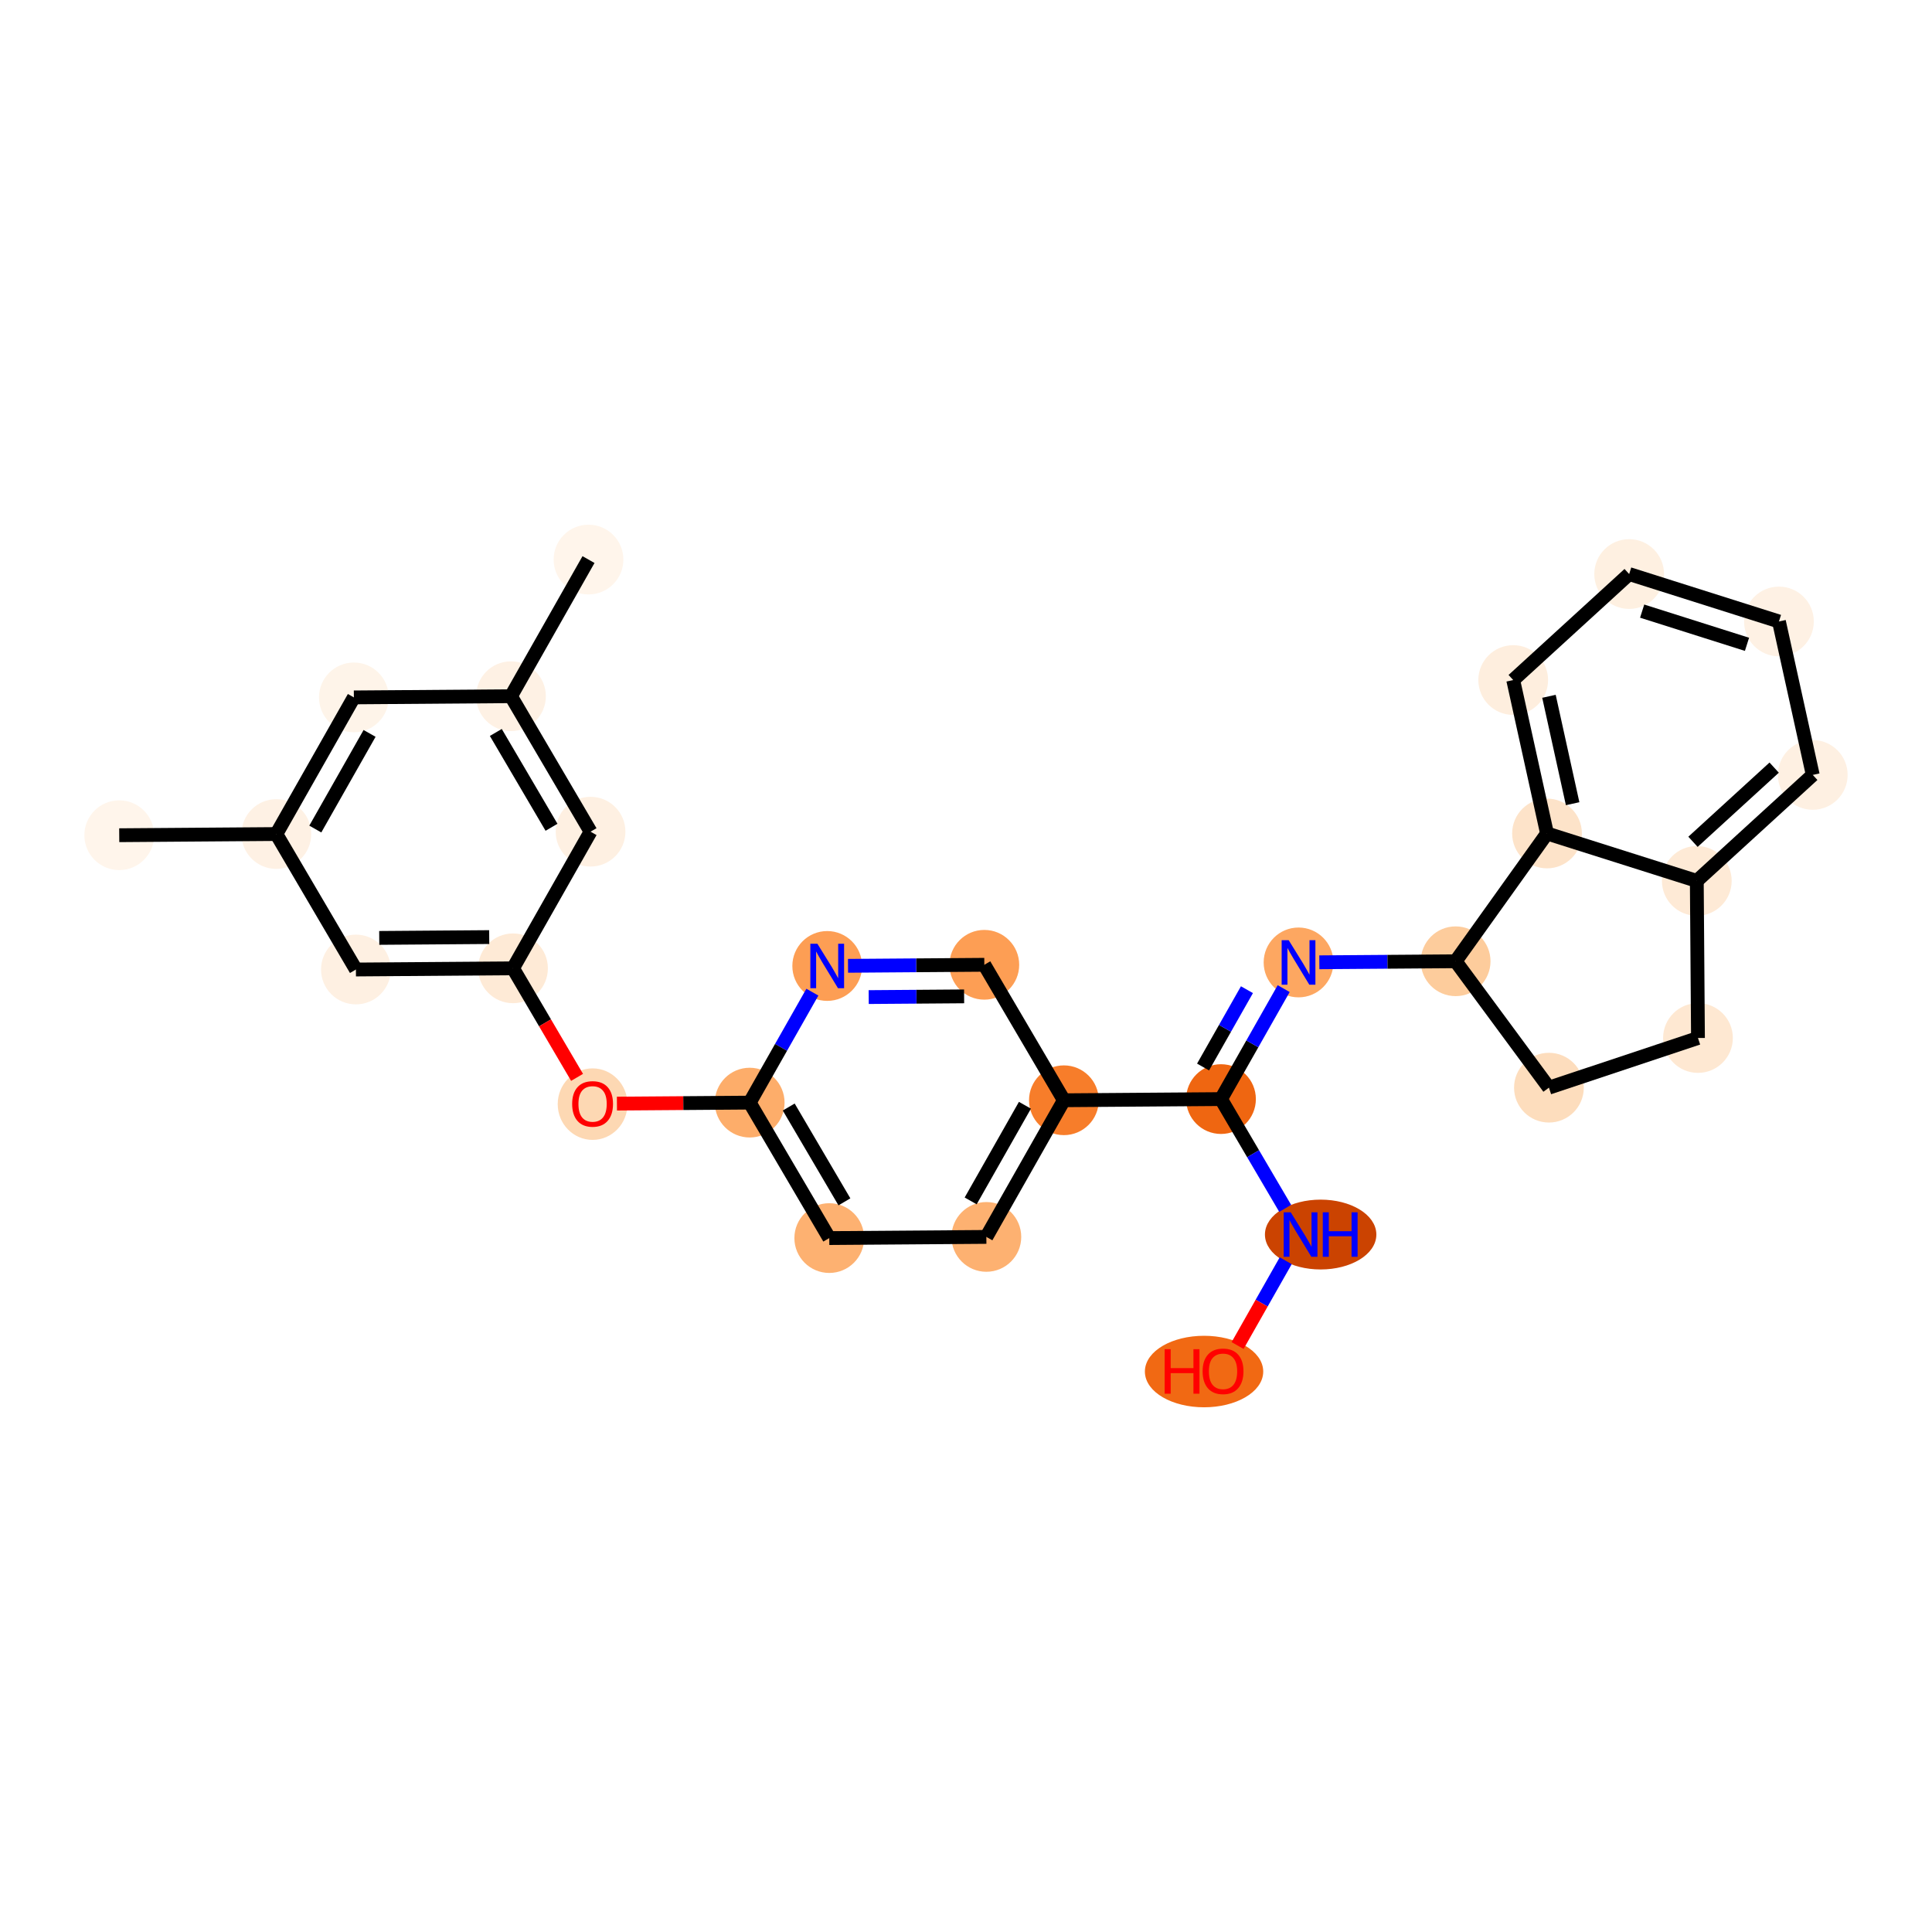 <?xml version='1.0' encoding='iso-8859-1'?>
<svg version='1.1' baseProfile='full'
              xmlns='http://www.w3.org/2000/svg'
                      xmlns:rdkit='http://www.rdkit.org/xml'
                      xmlns:xlink='http://www.w3.org/1999/xlink'
                  xml:space='preserve'
width='280px' height='280px' viewBox='0 0 280 280'>
<!-- END OF HEADER -->
<rect style='opacity:1.0;fill:#FFFFFF;stroke:none' width='280' height='280' x='0' y='0'> </rect>
<ellipse cx='17.281' cy='121.046' rx='4.554' ry='4.554'  style='fill:#FFF5EB;fill-rule:evenodd;stroke:#FFF5EB;stroke-width:1.0px;stroke-linecap:butt;stroke-linejoin:miter;stroke-opacity:1' />
<ellipse cx='40.05' cy='120.875' rx='4.554' ry='4.554'  style='fill:#FEF1E4;fill-rule:evenodd;stroke:#FEF1E4;stroke-width:1.0px;stroke-linecap:butt;stroke-linejoin:miter;stroke-opacity:1' />
<ellipse cx='51.286' cy='101.072' rx='4.554' ry='4.554'  style='fill:#FEF4E9;fill-rule:evenodd;stroke:#FEF4E9;stroke-width:1.0px;stroke-linecap:butt;stroke-linejoin:miter;stroke-opacity:1' />
<ellipse cx='74.055' cy='100.901' rx='4.554' ry='4.554'  style='fill:#FEF1E4;fill-rule:evenodd;stroke:#FEF1E4;stroke-width:1.0px;stroke-linecap:butt;stroke-linejoin:miter;stroke-opacity:1' />
<ellipse cx='85.291' cy='81.098' rx='4.554' ry='4.554'  style='fill:#FFF5EB;fill-rule:evenodd;stroke:#FFF5EB;stroke-width:1.0px;stroke-linecap:butt;stroke-linejoin:miter;stroke-opacity:1' />
<ellipse cx='85.587' cy='120.534' rx='4.554' ry='4.554'  style='fill:#FEF0E2;fill-rule:evenodd;stroke:#FEF0E2;stroke-width:1.0px;stroke-linecap:butt;stroke-linejoin:miter;stroke-opacity:1' />
<ellipse cx='74.35' cy='140.337' rx='4.554' ry='4.554'  style='fill:#FEEAD6;fill-rule:evenodd;stroke:#FEEAD6;stroke-width:1.0px;stroke-linecap:butt;stroke-linejoin:miter;stroke-opacity:1' />
<ellipse cx='85.882' cy='160.02' rx='4.554' ry='4.682'  style='fill:#FDD8B3;fill-rule:evenodd;stroke:#FDD8B3;stroke-width:1.0px;stroke-linecap:butt;stroke-linejoin:miter;stroke-opacity:1' />
<ellipse cx='108.651' cy='159.8' rx='4.554' ry='4.554'  style='fill:#FDAD6A;fill-rule:evenodd;stroke:#FDAD6A;stroke-width:1.0px;stroke-linecap:butt;stroke-linejoin:miter;stroke-opacity:1' />
<ellipse cx='120.183' cy='179.432' rx='4.554' ry='4.554'  style='fill:#FDB171;fill-rule:evenodd;stroke:#FDB171;stroke-width:1.0px;stroke-linecap:butt;stroke-linejoin:miter;stroke-opacity:1' />
<ellipse cx='142.951' cy='179.262' rx='4.554' ry='4.554'  style='fill:#FDB171;fill-rule:evenodd;stroke:#FDB171;stroke-width:1.0px;stroke-linecap:butt;stroke-linejoin:miter;stroke-opacity:1' />
<ellipse cx='154.188' cy='159.458' rx='4.554' ry='4.554'  style='fill:#F77D2A;fill-rule:evenodd;stroke:#F77D2A;stroke-width:1.0px;stroke-linecap:butt;stroke-linejoin:miter;stroke-opacity:1' />
<ellipse cx='176.956' cy='159.288' rx='4.554' ry='4.554'  style='fill:#EF6611;fill-rule:evenodd;stroke:#EF6611;stroke-width:1.0px;stroke-linecap:butt;stroke-linejoin:miter;stroke-opacity:1' />
<ellipse cx='188.193' cy='139.484' rx='4.554' ry='4.56'  style='fill:#FDA761;fill-rule:evenodd;stroke:#FDA761;stroke-width:1.0px;stroke-linecap:butt;stroke-linejoin:miter;stroke-opacity:1' />
<ellipse cx='210.961' cy='139.314' rx='4.554' ry='4.554'  style='fill:#FDCC9C;fill-rule:evenodd;stroke:#FDCC9C;stroke-width:1.0px;stroke-linecap:butt;stroke-linejoin:miter;stroke-opacity:1' />
<ellipse cx='224.482' cy='157.633' rx='4.554' ry='4.554'  style='fill:#FDDDBD;fill-rule:evenodd;stroke:#FDDDBD;stroke-width:1.0px;stroke-linecap:butt;stroke-linejoin:miter;stroke-opacity:1' />
<ellipse cx='246.083' cy='150.435' rx='4.554' ry='4.554'  style='fill:#FEE8D2;fill-rule:evenodd;stroke:#FEE8D2;stroke-width:1.0px;stroke-linecap:butt;stroke-linejoin:miter;stroke-opacity:1' />
<ellipse cx='245.913' cy='127.667' rx='4.554' ry='4.554'  style='fill:#FEEAD6;fill-rule:evenodd;stroke:#FEEAD6;stroke-width:1.0px;stroke-linecap:butt;stroke-linejoin:miter;stroke-opacity:1' />
<ellipse cx='262.719' cy='112.305' rx='4.554' ry='4.554'  style='fill:#FEF0E2;fill-rule:evenodd;stroke:#FEF0E2;stroke-width:1.0px;stroke-linecap:butt;stroke-linejoin:miter;stroke-opacity:1' />
<ellipse cx='257.818' cy='90.07' rx='4.554' ry='4.554'  style='fill:#FEF1E4;fill-rule:evenodd;stroke:#FEF1E4;stroke-width:1.0px;stroke-linecap:butt;stroke-linejoin:miter;stroke-opacity:1' />
<ellipse cx='236.111' cy='83.196' rx='4.554' ry='4.554'  style='fill:#FEF0E1;fill-rule:evenodd;stroke:#FEF0E1;stroke-width:1.0px;stroke-linecap:butt;stroke-linejoin:miter;stroke-opacity:1' />
<ellipse cx='219.305' cy='98.558' rx='4.554' ry='4.554'  style='fill:#FEEEDE;fill-rule:evenodd;stroke:#FEEEDE;stroke-width:1.0px;stroke-linecap:butt;stroke-linejoin:miter;stroke-opacity:1' />
<ellipse cx='224.206' cy='120.793' rx='4.554' ry='4.554'  style='fill:#FDE3C9;fill-rule:evenodd;stroke:#FDE3C9;stroke-width:1.0px;stroke-linecap:butt;stroke-linejoin:miter;stroke-opacity:1' />
<ellipse cx='191.398' cy='178.92' rx='7.574' ry='4.56'  style='fill:#CB4301;fill-rule:evenodd;stroke:#CB4301;stroke-width:1.0px;stroke-linecap:butt;stroke-linejoin:miter;stroke-opacity:1' />
<ellipse cx='174.501' cy='198.774' rx='8.076' ry='4.682'  style='fill:#F16913;fill-rule:evenodd;stroke:#F16913;stroke-width:1.0px;stroke-linecap:butt;stroke-linejoin:miter;stroke-opacity:1' />
<ellipse cx='142.656' cy='139.826' rx='4.554' ry='4.554'  style='fill:#FD9E54;fill-rule:evenodd;stroke:#FD9E54;stroke-width:1.0px;stroke-linecap:butt;stroke-linejoin:miter;stroke-opacity:1' />
<ellipse cx='119.887' cy='139.996' rx='4.554' ry='4.56'  style='fill:#FD9E54;fill-rule:evenodd;stroke:#FD9E54;stroke-width:1.0px;stroke-linecap:butt;stroke-linejoin:miter;stroke-opacity:1' />
<ellipse cx='51.582' cy='140.508' rx='4.554' ry='4.554'  style='fill:#FEF0E2;fill-rule:evenodd;stroke:#FEF0E2;stroke-width:1.0px;stroke-linecap:butt;stroke-linejoin:miter;stroke-opacity:1' />
<path class='bond-0 atom-0 atom-1' d='M 17.281,121.046 L 40.05,120.875' style='fill:none;fill-rule:evenodd;stroke:#000000;stroke-width:2.0px;stroke-linecap:butt;stroke-linejoin:miter;stroke-opacity:1' />
<path class='bond-1 atom-1 atom-2' d='M 40.05,120.875 L 51.286,101.072' style='fill:none;fill-rule:evenodd;stroke:#000000;stroke-width:2.0px;stroke-linecap:butt;stroke-linejoin:miter;stroke-opacity:1' />
<path class='bond-1 atom-1 atom-2' d='M 45.696,120.152 L 53.561,106.29' style='fill:none;fill-rule:evenodd;stroke:#000000;stroke-width:2.0px;stroke-linecap:butt;stroke-linejoin:miter;stroke-opacity:1' />
<path class='bond-27 atom-27 atom-1' d='M 51.582,140.508 L 40.05,120.875' style='fill:none;fill-rule:evenodd;stroke:#000000;stroke-width:2.0px;stroke-linecap:butt;stroke-linejoin:miter;stroke-opacity:1' />
<path class='bond-2 atom-2 atom-3' d='M 51.286,101.072 L 74.055,100.901' style='fill:none;fill-rule:evenodd;stroke:#000000;stroke-width:2.0px;stroke-linecap:butt;stroke-linejoin:miter;stroke-opacity:1' />
<path class='bond-3 atom-3 atom-4' d='M 74.055,100.901 L 85.291,81.098' style='fill:none;fill-rule:evenodd;stroke:#000000;stroke-width:2.0px;stroke-linecap:butt;stroke-linejoin:miter;stroke-opacity:1' />
<path class='bond-4 atom-3 atom-5' d='M 74.055,100.901 L 85.587,120.534' style='fill:none;fill-rule:evenodd;stroke:#000000;stroke-width:2.0px;stroke-linecap:butt;stroke-linejoin:miter;stroke-opacity:1' />
<path class='bond-4 atom-3 atom-5' d='M 71.858,106.153 L 79.93,119.896' style='fill:none;fill-rule:evenodd;stroke:#000000;stroke-width:2.0px;stroke-linecap:butt;stroke-linejoin:miter;stroke-opacity:1' />
<path class='bond-5 atom-5 atom-6' d='M 85.587,120.534 L 74.35,140.337' style='fill:none;fill-rule:evenodd;stroke:#000000;stroke-width:2.0px;stroke-linecap:butt;stroke-linejoin:miter;stroke-opacity:1' />
<path class='bond-6 atom-6 atom-7' d='M 74.35,140.337 L 78.991,148.239' style='fill:none;fill-rule:evenodd;stroke:#000000;stroke-width:2.0px;stroke-linecap:butt;stroke-linejoin:miter;stroke-opacity:1' />
<path class='bond-6 atom-6 atom-7' d='M 78.991,148.239 L 83.633,156.14' style='fill:none;fill-rule:evenodd;stroke:#FF0000;stroke-width:2.0px;stroke-linecap:butt;stroke-linejoin:miter;stroke-opacity:1' />
<path class='bond-26 atom-6 atom-27' d='M 74.35,140.337 L 51.582,140.508' style='fill:none;fill-rule:evenodd;stroke:#000000;stroke-width:2.0px;stroke-linecap:butt;stroke-linejoin:miter;stroke-opacity:1' />
<path class='bond-26 atom-6 atom-27' d='M 70.901,135.809 L 54.963,135.929' style='fill:none;fill-rule:evenodd;stroke:#000000;stroke-width:2.0px;stroke-linecap:butt;stroke-linejoin:miter;stroke-opacity:1' />
<path class='bond-7 atom-7 atom-8' d='M 89.411,159.944 L 99.031,159.872' style='fill:none;fill-rule:evenodd;stroke:#FF0000;stroke-width:2.0px;stroke-linecap:butt;stroke-linejoin:miter;stroke-opacity:1' />
<path class='bond-7 atom-7 atom-8' d='M 99.031,159.872 L 108.651,159.8' style='fill:none;fill-rule:evenodd;stroke:#000000;stroke-width:2.0px;stroke-linecap:butt;stroke-linejoin:miter;stroke-opacity:1' />
<path class='bond-8 atom-8 atom-9' d='M 108.651,159.8 L 120.183,179.432' style='fill:none;fill-rule:evenodd;stroke:#000000;stroke-width:2.0px;stroke-linecap:butt;stroke-linejoin:miter;stroke-opacity:1' />
<path class='bond-8 atom-8 atom-9' d='M 114.307,160.438 L 122.379,174.181' style='fill:none;fill-rule:evenodd;stroke:#000000;stroke-width:2.0px;stroke-linecap:butt;stroke-linejoin:miter;stroke-opacity:1' />
<path class='bond-28 atom-26 atom-8' d='M 117.735,143.79 L 113.193,151.795' style='fill:none;fill-rule:evenodd;stroke:#0000FF;stroke-width:2.0px;stroke-linecap:butt;stroke-linejoin:miter;stroke-opacity:1' />
<path class='bond-28 atom-26 atom-8' d='M 113.193,151.795 L 108.651,159.8' style='fill:none;fill-rule:evenodd;stroke:#000000;stroke-width:2.0px;stroke-linecap:butt;stroke-linejoin:miter;stroke-opacity:1' />
<path class='bond-9 atom-9 atom-10' d='M 120.183,179.432 L 142.951,179.262' style='fill:none;fill-rule:evenodd;stroke:#000000;stroke-width:2.0px;stroke-linecap:butt;stroke-linejoin:miter;stroke-opacity:1' />
<path class='bond-10 atom-10 atom-11' d='M 142.951,179.262 L 154.188,159.458' style='fill:none;fill-rule:evenodd;stroke:#000000;stroke-width:2.0px;stroke-linecap:butt;stroke-linejoin:miter;stroke-opacity:1' />
<path class='bond-10 atom-10 atom-11' d='M 140.676,174.044 L 148.541,160.182' style='fill:none;fill-rule:evenodd;stroke:#000000;stroke-width:2.0px;stroke-linecap:butt;stroke-linejoin:miter;stroke-opacity:1' />
<path class='bond-11 atom-11 atom-12' d='M 154.188,159.458 L 176.956,159.288' style='fill:none;fill-rule:evenodd;stroke:#000000;stroke-width:2.0px;stroke-linecap:butt;stroke-linejoin:miter;stroke-opacity:1' />
<path class='bond-24 atom-11 atom-25' d='M 154.188,159.458 L 142.656,139.826' style='fill:none;fill-rule:evenodd;stroke:#000000;stroke-width:2.0px;stroke-linecap:butt;stroke-linejoin:miter;stroke-opacity:1' />
<path class='bond-12 atom-12 atom-13' d='M 176.956,159.288 L 181.498,151.283' style='fill:none;fill-rule:evenodd;stroke:#000000;stroke-width:2.0px;stroke-linecap:butt;stroke-linejoin:miter;stroke-opacity:1' />
<path class='bond-12 atom-12 atom-13' d='M 181.498,151.283 L 186.04,143.278' style='fill:none;fill-rule:evenodd;stroke:#0000FF;stroke-width:2.0px;stroke-linecap:butt;stroke-linejoin:miter;stroke-opacity:1' />
<path class='bond-12 atom-12 atom-13' d='M 174.358,154.639 L 177.537,149.035' style='fill:none;fill-rule:evenodd;stroke:#000000;stroke-width:2.0px;stroke-linecap:butt;stroke-linejoin:miter;stroke-opacity:1' />
<path class='bond-12 atom-12 atom-13' d='M 177.537,149.035 L 180.717,143.432' style='fill:none;fill-rule:evenodd;stroke:#0000FF;stroke-width:2.0px;stroke-linecap:butt;stroke-linejoin:miter;stroke-opacity:1' />
<path class='bond-22 atom-12 atom-23' d='M 176.956,159.288 L 181.608,167.207' style='fill:none;fill-rule:evenodd;stroke:#000000;stroke-width:2.0px;stroke-linecap:butt;stroke-linejoin:miter;stroke-opacity:1' />
<path class='bond-22 atom-12 atom-23' d='M 181.608,167.207 L 186.26,175.127' style='fill:none;fill-rule:evenodd;stroke:#0000FF;stroke-width:2.0px;stroke-linecap:butt;stroke-linejoin:miter;stroke-opacity:1' />
<path class='bond-13 atom-13 atom-14' d='M 191.207,139.462 L 201.084,139.388' style='fill:none;fill-rule:evenodd;stroke:#0000FF;stroke-width:2.0px;stroke-linecap:butt;stroke-linejoin:miter;stroke-opacity:1' />
<path class='bond-13 atom-13 atom-14' d='M 201.084,139.388 L 210.961,139.314' style='fill:none;fill-rule:evenodd;stroke:#000000;stroke-width:2.0px;stroke-linecap:butt;stroke-linejoin:miter;stroke-opacity:1' />
<path class='bond-14 atom-14 atom-15' d='M 210.961,139.314 L 224.482,157.633' style='fill:none;fill-rule:evenodd;stroke:#000000;stroke-width:2.0px;stroke-linecap:butt;stroke-linejoin:miter;stroke-opacity:1' />
<path class='bond-29 atom-22 atom-14' d='M 224.206,120.793 L 210.961,139.314' style='fill:none;fill-rule:evenodd;stroke:#000000;stroke-width:2.0px;stroke-linecap:butt;stroke-linejoin:miter;stroke-opacity:1' />
<path class='bond-15 atom-15 atom-16' d='M 224.482,157.633 L 246.083,150.435' style='fill:none;fill-rule:evenodd;stroke:#000000;stroke-width:2.0px;stroke-linecap:butt;stroke-linejoin:miter;stroke-opacity:1' />
<path class='bond-16 atom-16 atom-17' d='M 246.083,150.435 L 245.913,127.667' style='fill:none;fill-rule:evenodd;stroke:#000000;stroke-width:2.0px;stroke-linecap:butt;stroke-linejoin:miter;stroke-opacity:1' />
<path class='bond-17 atom-17 atom-18' d='M 245.913,127.667 L 262.719,112.305' style='fill:none;fill-rule:evenodd;stroke:#000000;stroke-width:2.0px;stroke-linecap:butt;stroke-linejoin:miter;stroke-opacity:1' />
<path class='bond-17 atom-17 atom-18' d='M 245.361,122.001 L 257.126,111.248' style='fill:none;fill-rule:evenodd;stroke:#000000;stroke-width:2.0px;stroke-linecap:butt;stroke-linejoin:miter;stroke-opacity:1' />
<path class='bond-30 atom-22 atom-17' d='M 224.206,120.793 L 245.913,127.667' style='fill:none;fill-rule:evenodd;stroke:#000000;stroke-width:2.0px;stroke-linecap:butt;stroke-linejoin:miter;stroke-opacity:1' />
<path class='bond-18 atom-18 atom-19' d='M 262.719,112.305 L 257.818,90.07' style='fill:none;fill-rule:evenodd;stroke:#000000;stroke-width:2.0px;stroke-linecap:butt;stroke-linejoin:miter;stroke-opacity:1' />
<path class='bond-19 atom-19 atom-20' d='M 257.818,90.07 L 236.111,83.196' style='fill:none;fill-rule:evenodd;stroke:#000000;stroke-width:2.0px;stroke-linecap:butt;stroke-linejoin:miter;stroke-opacity:1' />
<path class='bond-19 atom-19 atom-20' d='M 253.187,93.38 L 237.993,88.568' style='fill:none;fill-rule:evenodd;stroke:#000000;stroke-width:2.0px;stroke-linecap:butt;stroke-linejoin:miter;stroke-opacity:1' />
<path class='bond-20 atom-20 atom-21' d='M 236.111,83.196 L 219.305,98.558' style='fill:none;fill-rule:evenodd;stroke:#000000;stroke-width:2.0px;stroke-linecap:butt;stroke-linejoin:miter;stroke-opacity:1' />
<path class='bond-21 atom-21 atom-22' d='M 219.305,98.558 L 224.206,120.793' style='fill:none;fill-rule:evenodd;stroke:#000000;stroke-width:2.0px;stroke-linecap:butt;stroke-linejoin:miter;stroke-opacity:1' />
<path class='bond-21 atom-21 atom-22' d='M 224.487,100.913 L 227.918,116.478' style='fill:none;fill-rule:evenodd;stroke:#000000;stroke-width:2.0px;stroke-linecap:butt;stroke-linejoin:miter;stroke-opacity:1' />
<path class='bond-23 atom-23 atom-24' d='M 186.336,182.714 L 182.849,188.858' style='fill:none;fill-rule:evenodd;stroke:#0000FF;stroke-width:2.0px;stroke-linecap:butt;stroke-linejoin:miter;stroke-opacity:1' />
<path class='bond-23 atom-23 atom-24' d='M 182.849,188.858 L 179.363,195.003' style='fill:none;fill-rule:evenodd;stroke:#FF0000;stroke-width:2.0px;stroke-linecap:butt;stroke-linejoin:miter;stroke-opacity:1' />
<path class='bond-25 atom-25 atom-26' d='M 142.656,139.826 L 132.779,139.9' style='fill:none;fill-rule:evenodd;stroke:#000000;stroke-width:2.0px;stroke-linecap:butt;stroke-linejoin:miter;stroke-opacity:1' />
<path class='bond-25 atom-25 atom-26' d='M 132.779,139.9 L 122.902,139.974' style='fill:none;fill-rule:evenodd;stroke:#0000FF;stroke-width:2.0px;stroke-linecap:butt;stroke-linejoin:miter;stroke-opacity:1' />
<path class='bond-25 atom-25 atom-26' d='M 139.727,144.401 L 132.813,144.453' style='fill:none;fill-rule:evenodd;stroke:#000000;stroke-width:2.0px;stroke-linecap:butt;stroke-linejoin:miter;stroke-opacity:1' />
<path class='bond-25 atom-25 atom-26' d='M 132.813,144.453 L 125.899,144.505' style='fill:none;fill-rule:evenodd;stroke:#0000FF;stroke-width:2.0px;stroke-linecap:butt;stroke-linejoin:miter;stroke-opacity:1' />
<path  class='atom-7' d='M 82.922 159.988
Q 82.922 158.44, 83.687 157.575
Q 84.452 156.71, 85.882 156.71
Q 87.312 156.71, 88.077 157.575
Q 88.842 158.44, 88.842 159.988
Q 88.842 161.555, 88.068 162.448
Q 87.294 163.331, 85.882 163.331
Q 84.461 163.331, 83.687 162.448
Q 82.922 161.564, 82.922 159.988
M 85.882 162.602
Q 86.866 162.602, 87.394 161.947
Q 87.931 161.282, 87.931 159.988
Q 87.931 158.722, 87.394 158.085
Q 86.866 157.438, 85.882 157.438
Q 84.898 157.438, 84.361 158.076
Q 83.833 158.713, 83.833 159.988
Q 83.833 161.291, 84.361 161.947
Q 84.898 162.602, 85.882 162.602
' fill='#FF0000'/>
<path  class='atom-13' d='M 186.767 136.26
L 188.88 139.676
Q 189.09 140.013, 189.427 140.623
Q 189.764 141.233, 189.782 141.269
L 189.782 136.26
L 190.638 136.26
L 190.638 142.708
L 189.754 142.708
L 187.487 138.974
Q 187.223 138.537, 186.94 138.036
Q 186.667 137.535, 186.585 137.38
L 186.585 142.708
L 185.747 142.708
L 185.747 136.26
L 186.767 136.26
' fill='#0000FF'/>
<path  class='atom-23' d='M 187.063 175.696
L 189.176 179.112
Q 189.385 179.449, 189.722 180.059
Q 190.059 180.669, 190.077 180.706
L 190.077 175.696
L 190.933 175.696
L 190.933 182.145
L 190.05 182.145
L 187.782 178.41
Q 187.518 177.973, 187.236 177.472
Q 186.963 176.971, 186.881 176.817
L 186.881 182.145
L 186.043 182.145
L 186.043 175.696
L 187.063 175.696
' fill='#0000FF'/>
<path  class='atom-23' d='M 191.708 175.696
L 192.582 175.696
L 192.582 178.438
L 195.879 178.438
L 195.879 175.696
L 196.753 175.696
L 196.753 182.145
L 195.879 182.145
L 195.879 179.166
L 192.582 179.166
L 192.582 182.145
L 191.708 182.145
L 191.708 175.696
' fill='#0000FF'/>
<path  class='atom-24' d='M 168.791 195.536
L 169.665 195.536
L 169.665 198.278
L 172.962 198.278
L 172.962 195.536
L 173.836 195.536
L 173.836 201.984
L 172.962 201.984
L 172.962 199.006
L 169.665 199.006
L 169.665 201.984
L 168.791 201.984
L 168.791 195.536
' fill='#FF0000'/>
<path  class='atom-24' d='M 174.292 198.742
Q 174.292 197.194, 175.057 196.329
Q 175.822 195.463, 177.252 195.463
Q 178.681 195.463, 179.447 196.329
Q 180.212 197.194, 180.212 198.742
Q 180.212 200.309, 179.437 201.201
Q 178.663 202.085, 177.252 202.085
Q 175.831 202.085, 175.057 201.201
Q 174.292 200.318, 174.292 198.742
M 177.252 201.356
Q 178.235 201.356, 178.763 200.7
Q 179.301 200.035, 179.301 198.742
Q 179.301 197.476, 178.763 196.839
Q 178.235 196.192, 177.252 196.192
Q 176.268 196.192, 175.731 196.83
Q 175.202 197.467, 175.202 198.742
Q 175.202 200.045, 175.731 200.7
Q 176.268 201.356, 177.252 201.356
' fill='#FF0000'/>
<path  class='atom-26' d='M 118.462 136.772
L 120.575 140.187
Q 120.784 140.524, 121.121 141.135
Q 121.458 141.745, 121.476 141.781
L 121.476 136.772
L 122.332 136.772
L 122.332 143.22
L 121.449 143.22
L 119.181 139.486
Q 118.917 139.049, 118.635 138.548
Q 118.362 138.047, 118.28 137.892
L 118.28 143.22
L 117.442 143.22
L 117.442 136.772
L 118.462 136.772
' fill='#0000FF'/>
</svg>
